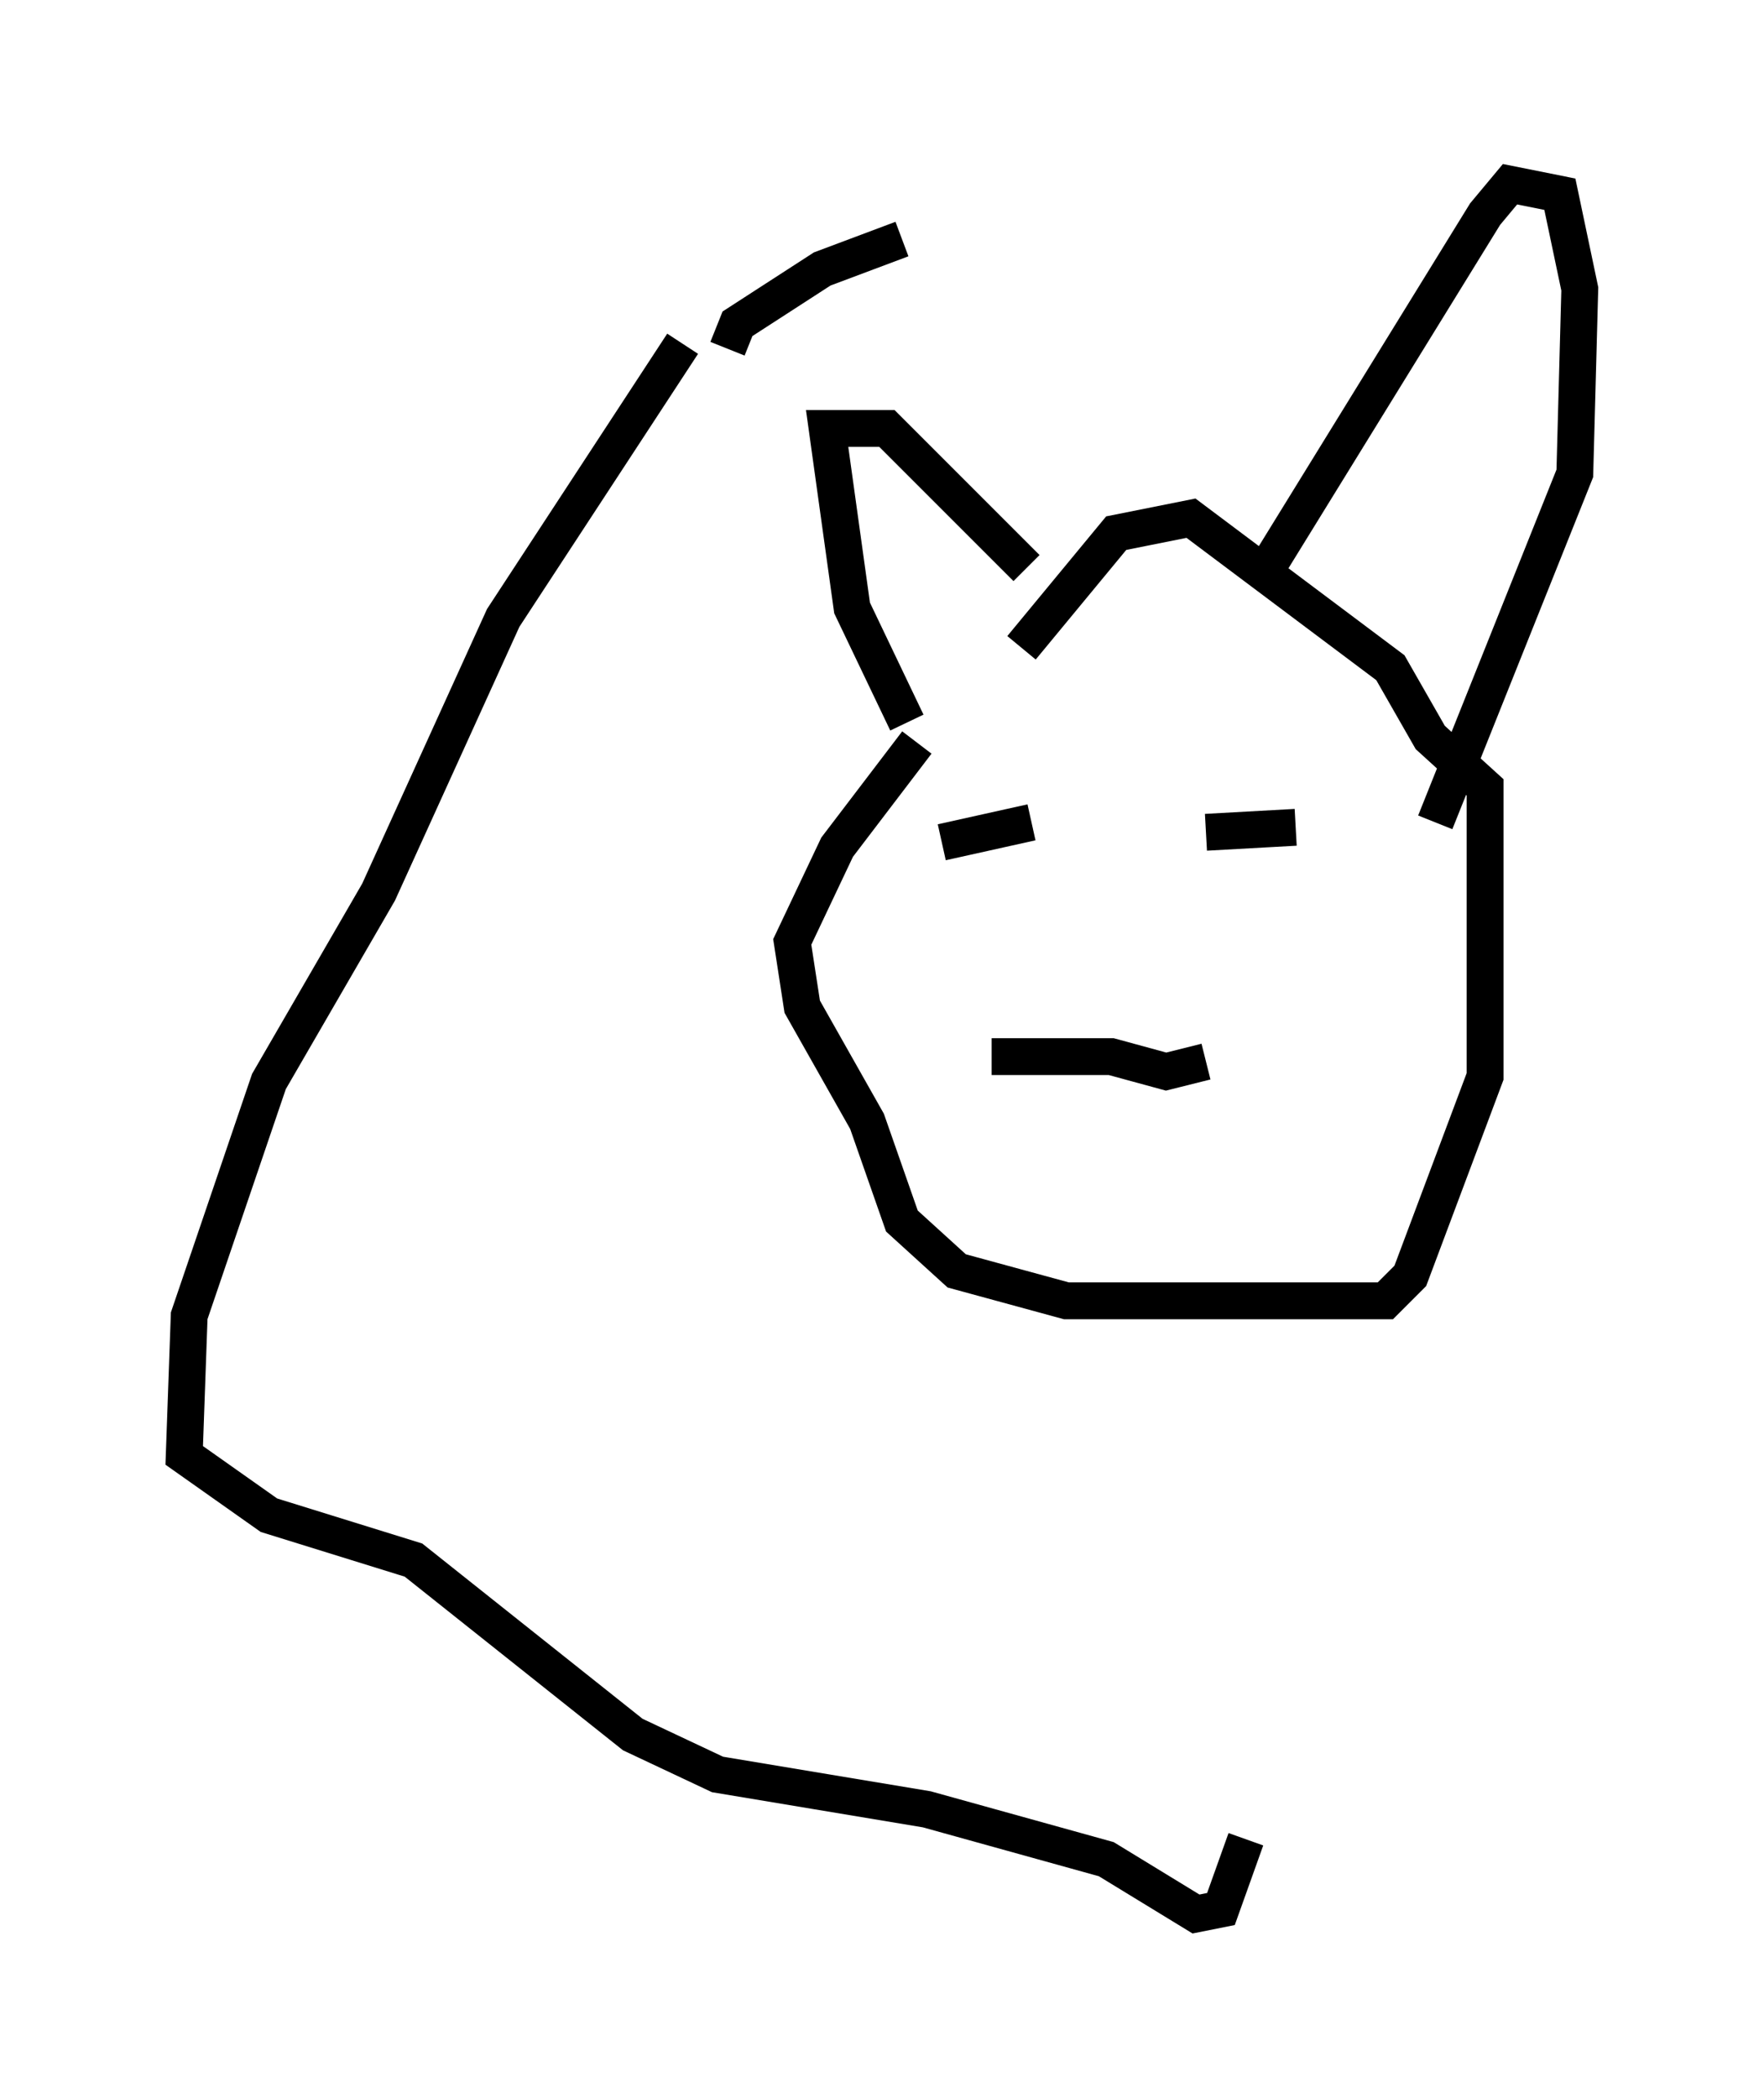 <?xml version="1.0" encoding="utf-8" ?>
<svg baseProfile="full" height="56.955" version="1.1" width="47.889" xmlns="http://www.w3.org/2000/svg" xmlns:ev="http://www.w3.org/2001/xml-events" xmlns:xlink="http://www.w3.org/1999/xlink"><defs /><rect fill="white" height="56.955" width="47.889" x="0" y="0" /><path d="M28.274, 17.449 m-3.383, 2.706 l-2.165, 2.842 -1.218, 2.571 l0.271, 1.759 1.759, 3.112 l0.947, 2.706 1.488, 1.353 l2.977, 0.812 8.66, 0.0 l0.677, -0.677 2.03, -5.413 l0.0, -7.848 -1.488, -1.353 l-1.083, -1.894 -5.413, -4.059 l-2.03, 0.406 -2.571, 3.112 m-3.112, 2.03 l-1.488, -3.112 -0.677, -4.871 l1.624, 0.0 3.789, 3.789 m6.36, 0.271 l6.089, -9.878 0.677, -0.812 l1.353, 0.271 0.541, 2.571 l-0.135, 5.007 -3.789, 9.472 m-10.961, 0.0 l-2.436, 0.541 m7.172, -0.271 l2.436, -0.135 m-8.254, 6.225 l3.248, 0.0 1.488, 0.406 l1.083, -0.271 m-14.208, -19.486 l-4.871, 7.442 -3.383, 7.442 l-2.977, 5.142 -2.165, 6.36 l-0.135, 3.789 2.3, 1.624 l3.924, 1.218 5.954, 4.736 l2.3, 1.083 5.683, 0.947 l4.871, 1.353 2.436, 1.488 l0.677, -0.135 0.677, -1.894 m-14.073, -40.46 l0.271, -0.677 2.3, -1.488 l2.165, -0.812 " fill="none" stroke="black" stroke-width="1" /></svg>